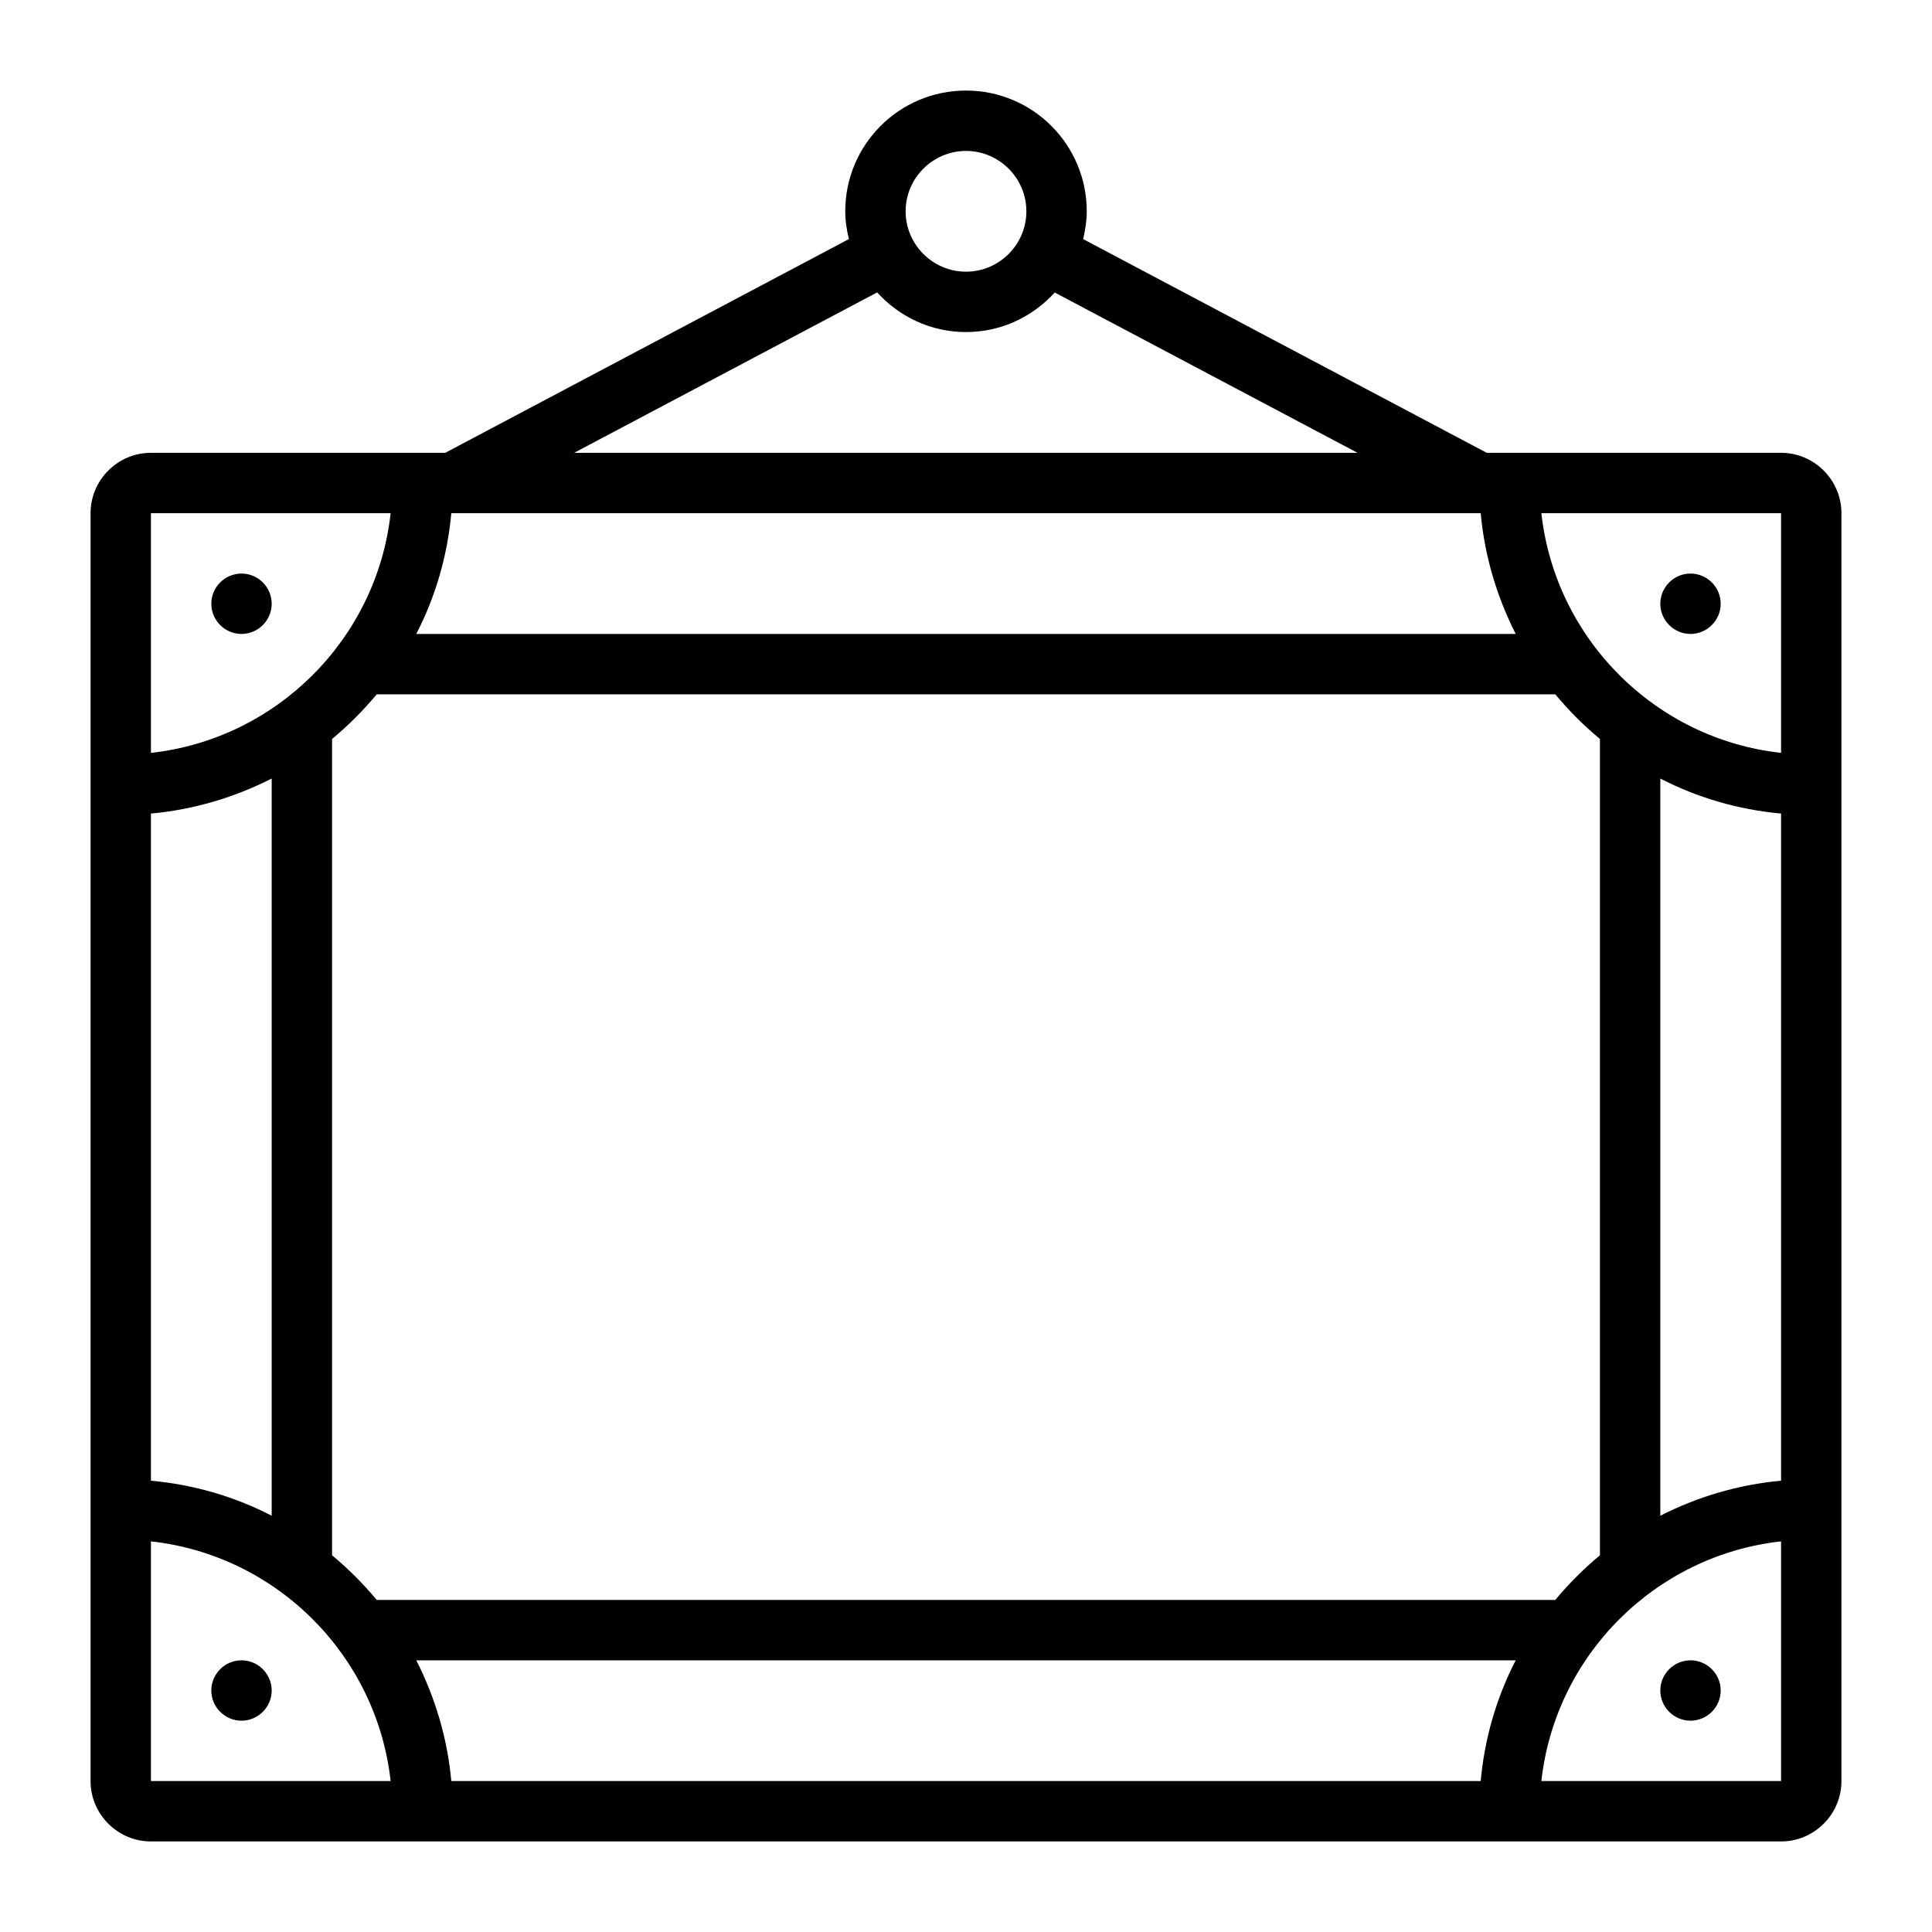 <?xml version="1.0" encoding="UTF-8"?><svg id="Line" xmlns="http://www.w3.org/2000/svg" viewBox="0 0 64 64"><path d="m59,15h-9.75l-13.37-7.08c.07-.3.12-.6.12-.92,0-2.21-1.79-4-4-4s-4,1.79-4,4c0,.32.05.62.12.92l-13.37,7.08H5c-1.1,0-2,.9-2,2v42c0,1.1.9,2,2,2h54c1.1,0,2-.9,2-2V17c0-1.1-.9-2-2-2Zm-9.95,2c.13,1.43.54,2.78,1.16,4H13.79c.63-1.22,1.03-2.57,1.16-4h34.1Zm2.47,36H12.48c-.45-.54-.94-1.03-1.48-1.48v-27.04c.54-.45,1.03-.94,1.48-1.48h39.04c.45.54.94,1.03,1.48,1.48v27.04c-.54.45-1.03.94-1.48,1.48Zm-42.52-2.79c-1.22-.63-2.57-1.03-4-1.16v-22.1c1.43-.13,2.78-.54,4-1.16v24.43Zm41.21,4.79c-.63,1.22-1.03,2.57-1.16,4H14.95c-.13-1.43-.54-2.78-1.16-4h36.43Zm4.79-29.21c1.22.63,2.57,1.03,4,1.16v22.1c-1.43.13-2.78.54-4,1.16v-24.43Zm4-8.79v7.94c-4.17-.46-7.48-3.78-7.94-7.94h7.94Zm-27-12c1.1,0,2,.9,2,2s-.9,2-2,2-2-.9-2-2,.9-2,2-2Zm-2.94,4.69c.73.8,1.77,1.31,2.94,1.31s2.21-.51,2.94-1.31l10.03,5.31h-25.95l10.03-5.31Zm-24.06,7.31h7.94c-.46,4.17-3.78,7.48-7.94,7.94v-7.94Zm0,42v-7.94c4.17.46,7.48,3.78,7.94,7.94h-7.94Zm46.06,0c.46-4.17,3.78-7.48,7.94-7.94v7.94h-7.94ZM9,20c0,.55-.45,1-1,1s-1-.45-1-1,.45-1,1-1,1,.45,1,1Zm46,0c0-.55.45-1,1-1s1,.45,1,1-.45,1-1,1-1-.45-1-1ZM9,56c0,.55-.45,1-1,1s-1-.45-1-1,.45-1,1-1,1,.45,1,1Zm48,0c0,.55-.45,1-1,1s-1-.45-1-1,.45-1,1-1,1,.45,1,1Z"/></svg>